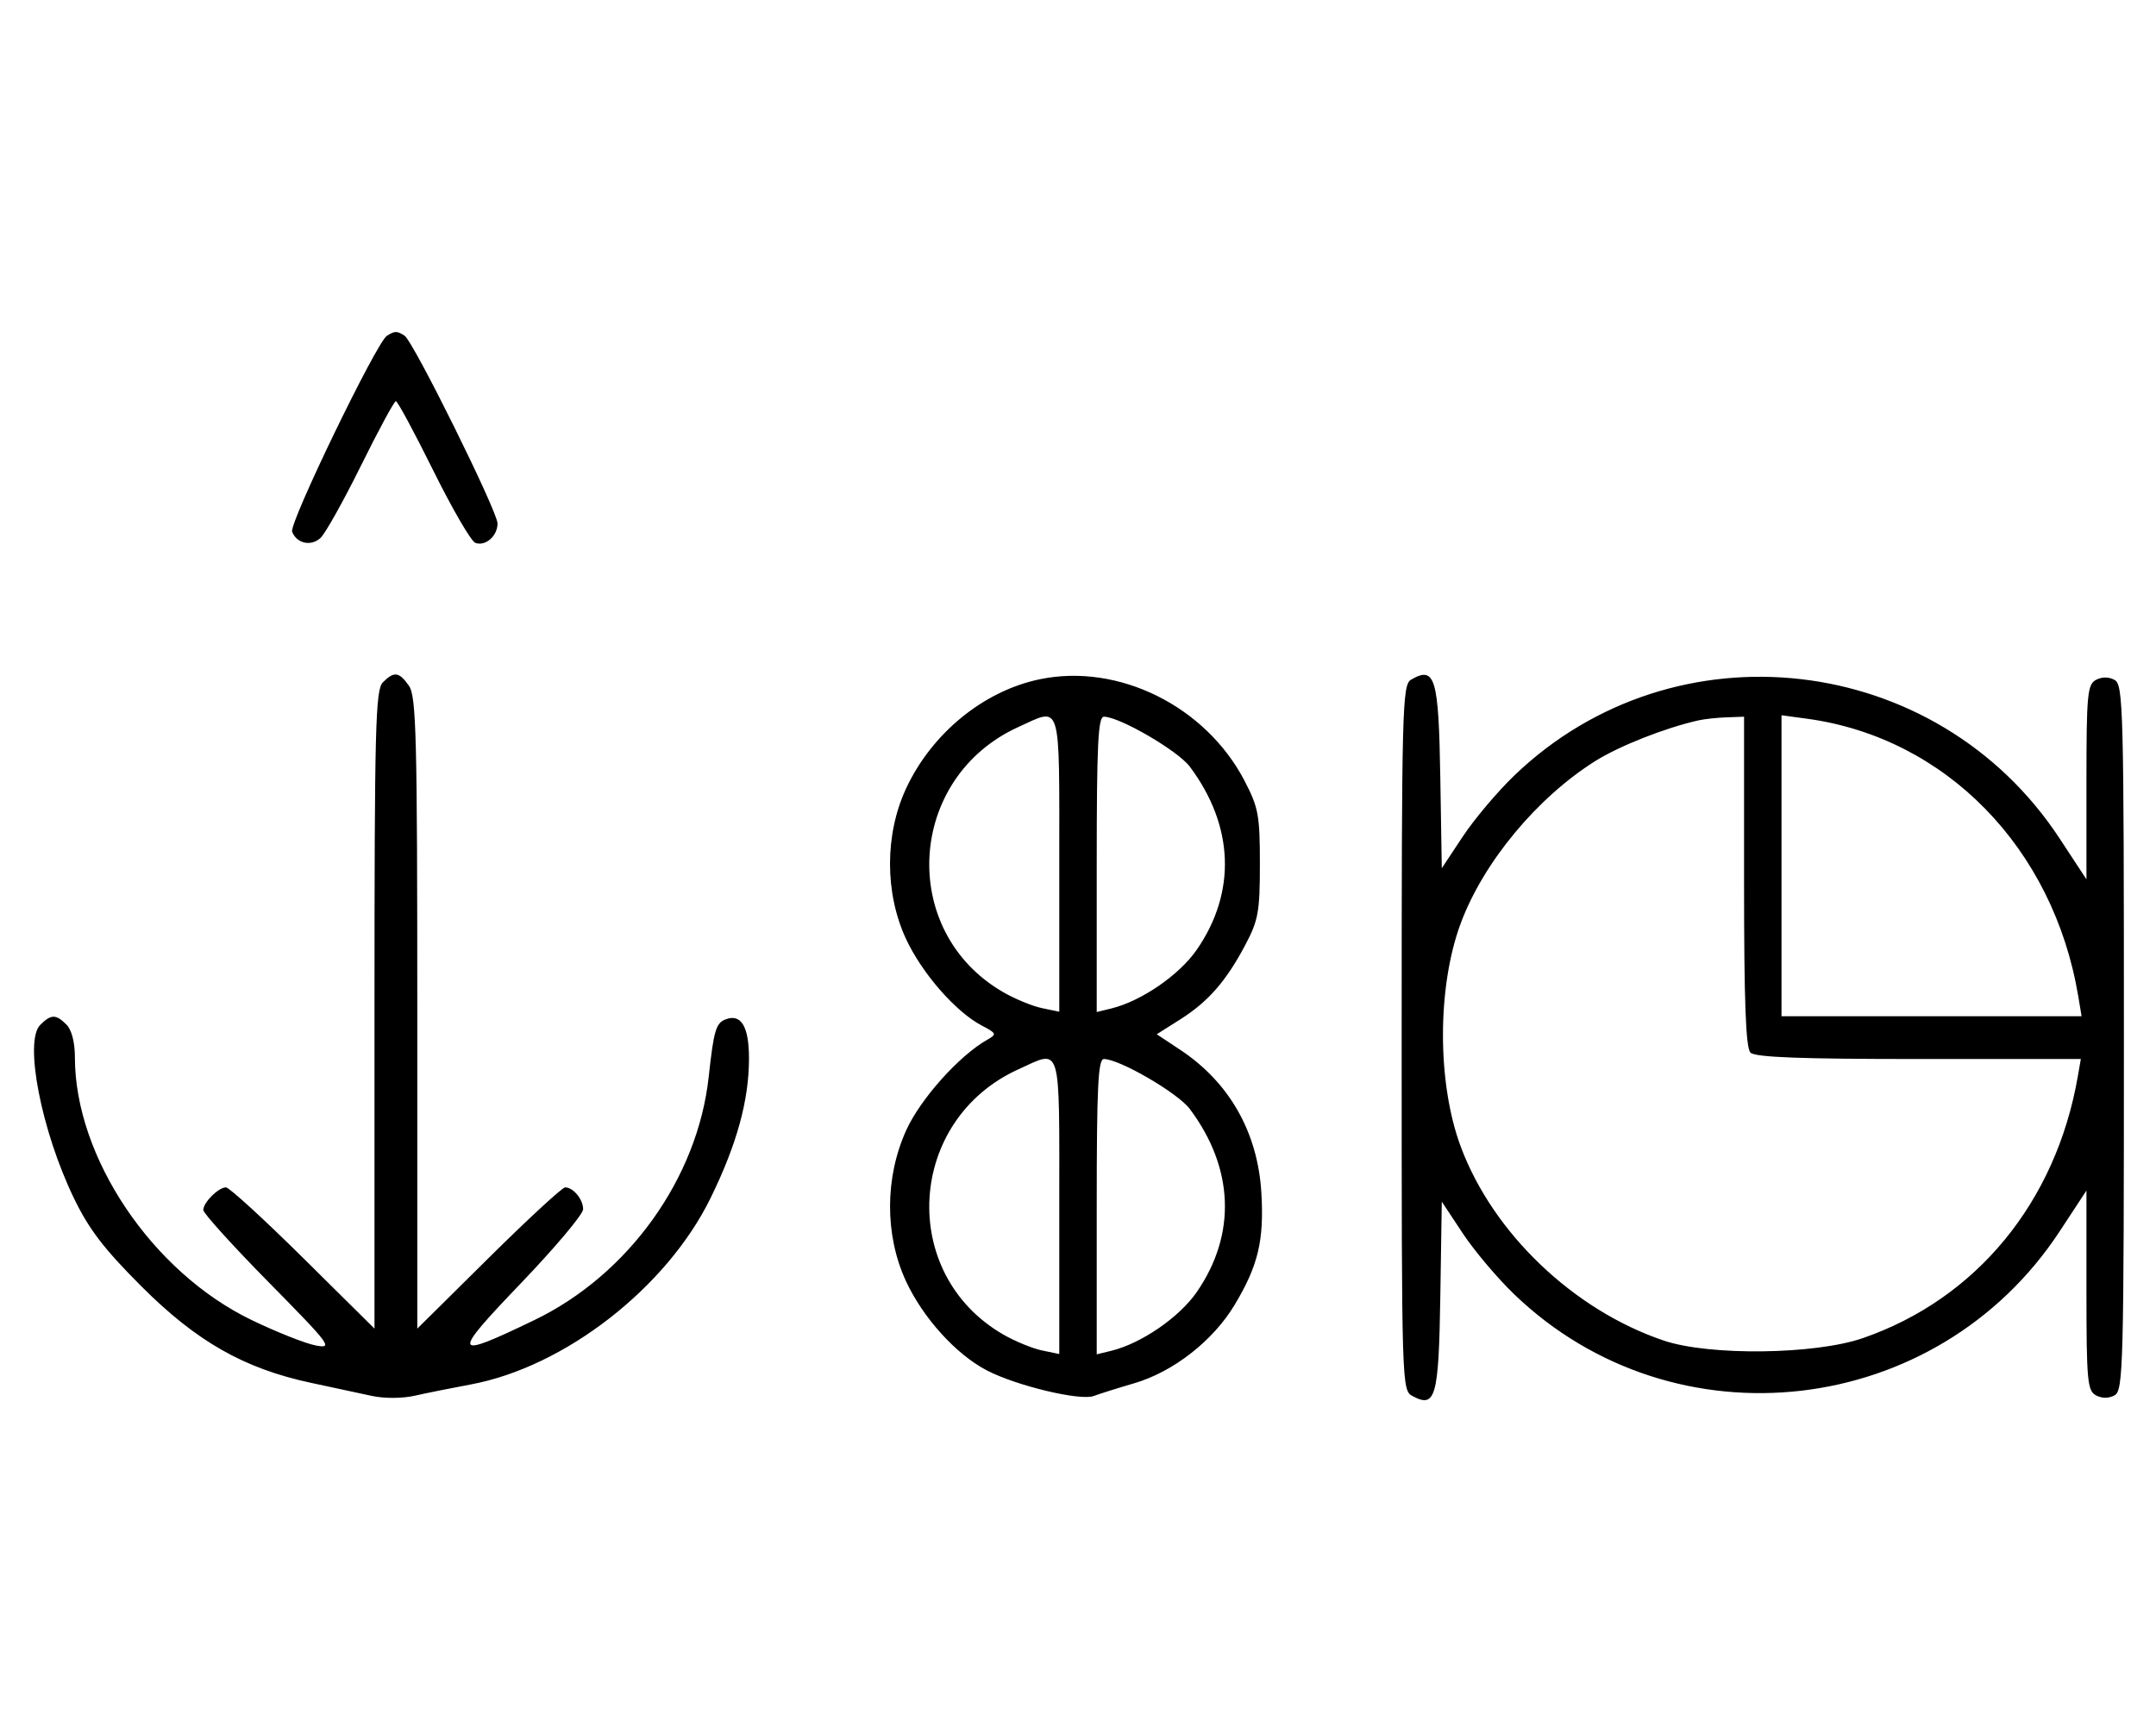 <svg xmlns="http://www.w3.org/2000/svg" width="403" height="324" viewBox="0 0 403 324" version="1.1">
	<path d="M 72.316 62.784 C 70.369 64.022, 54.007 97.855, 54.604 99.410 C 55.450 101.615, 58.110 102.210, 59.895 100.594 C 60.778 99.795, 64.185 93.709, 67.467 87.070 C 70.748 80.432, 73.687 75, 73.997 75 C 74.308 75, 77.453 80.837, 80.986 87.972 C 84.520 95.106, 88.050 101.189, 88.832 101.489 C 90.716 102.212, 93 100.227, 93 97.866 C 93 95.626, 77.264 63.831, 75.628 62.765 C 74.214 61.845, 73.789 61.847, 72.316 62.784 M 71.571 127.571 C 70.178 128.965, 70 135.897, 70 188.774 L 70 248.405 56.667 235.202 C 49.334 227.941, 42.841 222, 42.239 222 C 40.825 222, 38 224.820, 38 226.232 C 38 226.831, 43.512 232.922, 50.250 239.767 C 61.854 251.556, 62.316 252.178, 59 251.551 C 57.075 251.188, 51.675 249.043, 47 246.786 C 28.415 237.813, 14 216.361, 14 197.677 C 14 194.888, 13.395 192.538, 12.429 191.571 C 10.444 189.587, 9.546 189.597, 7.515 191.627 C 4.472 194.671, 7.724 211.409, 13.807 224 C 16.625 229.833, 19.438 233.508, 26.465 240.535 C 36.770 250.839, 45.643 255.880, 58.182 258.555 C 62.207 259.413, 67.300 260.507, 69.500 260.986 C 71.813 261.490, 75.187 261.477, 77.500 260.956 C 79.700 260.460, 84.425 259.509, 88 258.843 C 105.563 255.573, 124.610 240.762, 132.824 223.988 C 137.730 213.968, 140 205.720, 140 197.912 C 140 191.909, 138.541 189.472, 135.618 190.593 C 133.821 191.283, 133.413 192.676, 132.470 201.333 C 130.406 220.296, 117.476 238.333, 99.863 246.822 C 84.478 254.236, 84.251 253.616, 97.344 239.950 C 103.755 233.259, 109 227.022, 109 226.092 C 109 224.238, 107.159 222, 105.633 222 C 105.101 222, 98.666 227.941, 91.333 235.202 L 78 248.405 78 189.425 C 78 137.662, 77.810 130.173, 76.443 128.223 C 74.598 125.588, 73.678 125.465, 71.571 127.571 M 194.355 126.998 C 183.822 129.188, 174.117 137.138, 169.329 147.500 C 165.372 156.063, 165.372 166.937, 169.329 175.500 C 172.298 181.925, 178.624 189.175, 183.488 191.729 C 186.304 193.207, 186.364 193.361, 184.533 194.399 C 179.291 197.369, 172.085 205.413, 169.411 211.278 C 165.384 220.111, 165.352 230.894, 169.329 239.500 C 172.518 246.401, 178.720 253.243, 184.500 256.237 C 190.052 259.112, 201.935 261.950, 204.451 261.002 C 205.578 260.577, 208.975 259.508, 212 258.626 C 219.301 256.497, 226.750 250.682, 230.778 243.965 C 235.184 236.618, 236.304 231.917, 235.774 223 C 235.101 211.701, 229.800 202.368, 220.588 196.266 L 216.219 193.372 220.584 190.610 C 225.842 187.284, 229.208 183.427, 232.805 176.607 C 235.210 172.048, 235.498 170.428, 235.498 161.500 C 235.498 152.447, 235.228 150.979, 232.639 146 C 225.375 132.029, 209.073 123.938, 194.355 126.998 M 263.750 127.080 C 262.111 128.035, 262 132.293, 262 194.015 C 262 259.587, 262.011 259.935, 264.064 261.034 C 268.351 263.329, 268.933 261.210, 269.227 242.230 L 269.500 224.668 273.414 230.584 C 275.566 233.838, 279.901 238.975, 283.047 242 C 313.021 270.821, 362.056 265.158, 384.988 230.227 L 390 222.593 390 241.261 C 390 258.121, 390.172 260.022, 391.776 260.880 C 392.902 261.483, 394.182 261.478, 395.276 260.866 C 396.881 259.967, 397 255.347, 397 194 C 397 132.653, 396.881 128.033, 395.276 127.134 C 394.182 126.522, 392.902 126.517, 391.776 127.120 C 390.175 127.977, 390 129.858, 390 146.239 L 390 164.407 384.988 156.773 C 362.056 121.842, 313.021 116.179, 283.047 145 C 279.901 148.025, 275.566 153.162, 273.414 156.416 L 269.500 162.332 269.225 145.489 C 268.918 126.653, 268.263 124.452, 263.750 127.080 M 190.363 135.922 C 169.511 145.391, 167.851 174.130, 187.500 185.491 C 189.700 186.763, 192.963 188.109, 194.750 188.481 L 198 189.159 198 161.579 C 198 130.540, 198.502 132.227, 190.363 135.922 M 205 161.608 L 205 189.217 207.750 188.543 C 213.349 187.172, 220.453 182.281, 223.708 177.558 C 231.144 166.768, 230.669 154.393, 222.396 143.335 C 220.160 140.346, 209.244 134, 206.340 134 C 205.252 134, 205 139.197, 205 161.608 M 317.500 134.680 C 311.260 136.076, 302.663 139.469, 298.141 142.320 C 287.287 149.164, 277.324 161.172, 273.073 172.535 C 268.605 184.477, 268.602 202.517, 273.068 214.452 C 279.108 230.595, 294.171 244.968, 311 250.645 C 319.521 253.519, 339.251 253.277, 348.190 250.188 C 369.442 242.845, 384.297 224.759, 388.385 201.250 L 388.950 198 358.675 198 C 336.461 198, 328.080 197.680, 327.200 196.800 C 326.319 195.919, 326 187.422, 326 164.800 L 326 134 322.750 134.116 C 320.962 134.180, 318.600 134.433, 317.500 134.680 M 333 161.864 L 333 190 361.045 190 L 389.091 190 388.464 186.250 C 383.825 158.510, 363.668 137.890, 337.750 134.373 L 333 133.728 333 161.864 M 190.363 199.922 C 169.511 209.391, 167.851 238.130, 187.500 249.491 C 189.700 250.763, 192.963 252.109, 194.750 252.481 L 198 253.159 198 225.579 C 198 194.540, 198.502 196.227, 190.363 199.922 M 205 225.608 L 205 253.217 207.750 252.543 C 213.349 251.172, 220.453 246.281, 223.708 241.558 C 231.144 230.768, 230.669 218.393, 222.396 207.335 C 220.160 204.346, 209.244 198, 206.340 198 C 205.252 198, 205 203.197, 205 225.608 " stroke="none" fill="black" fill-rule="evenodd"/>
</svg>
